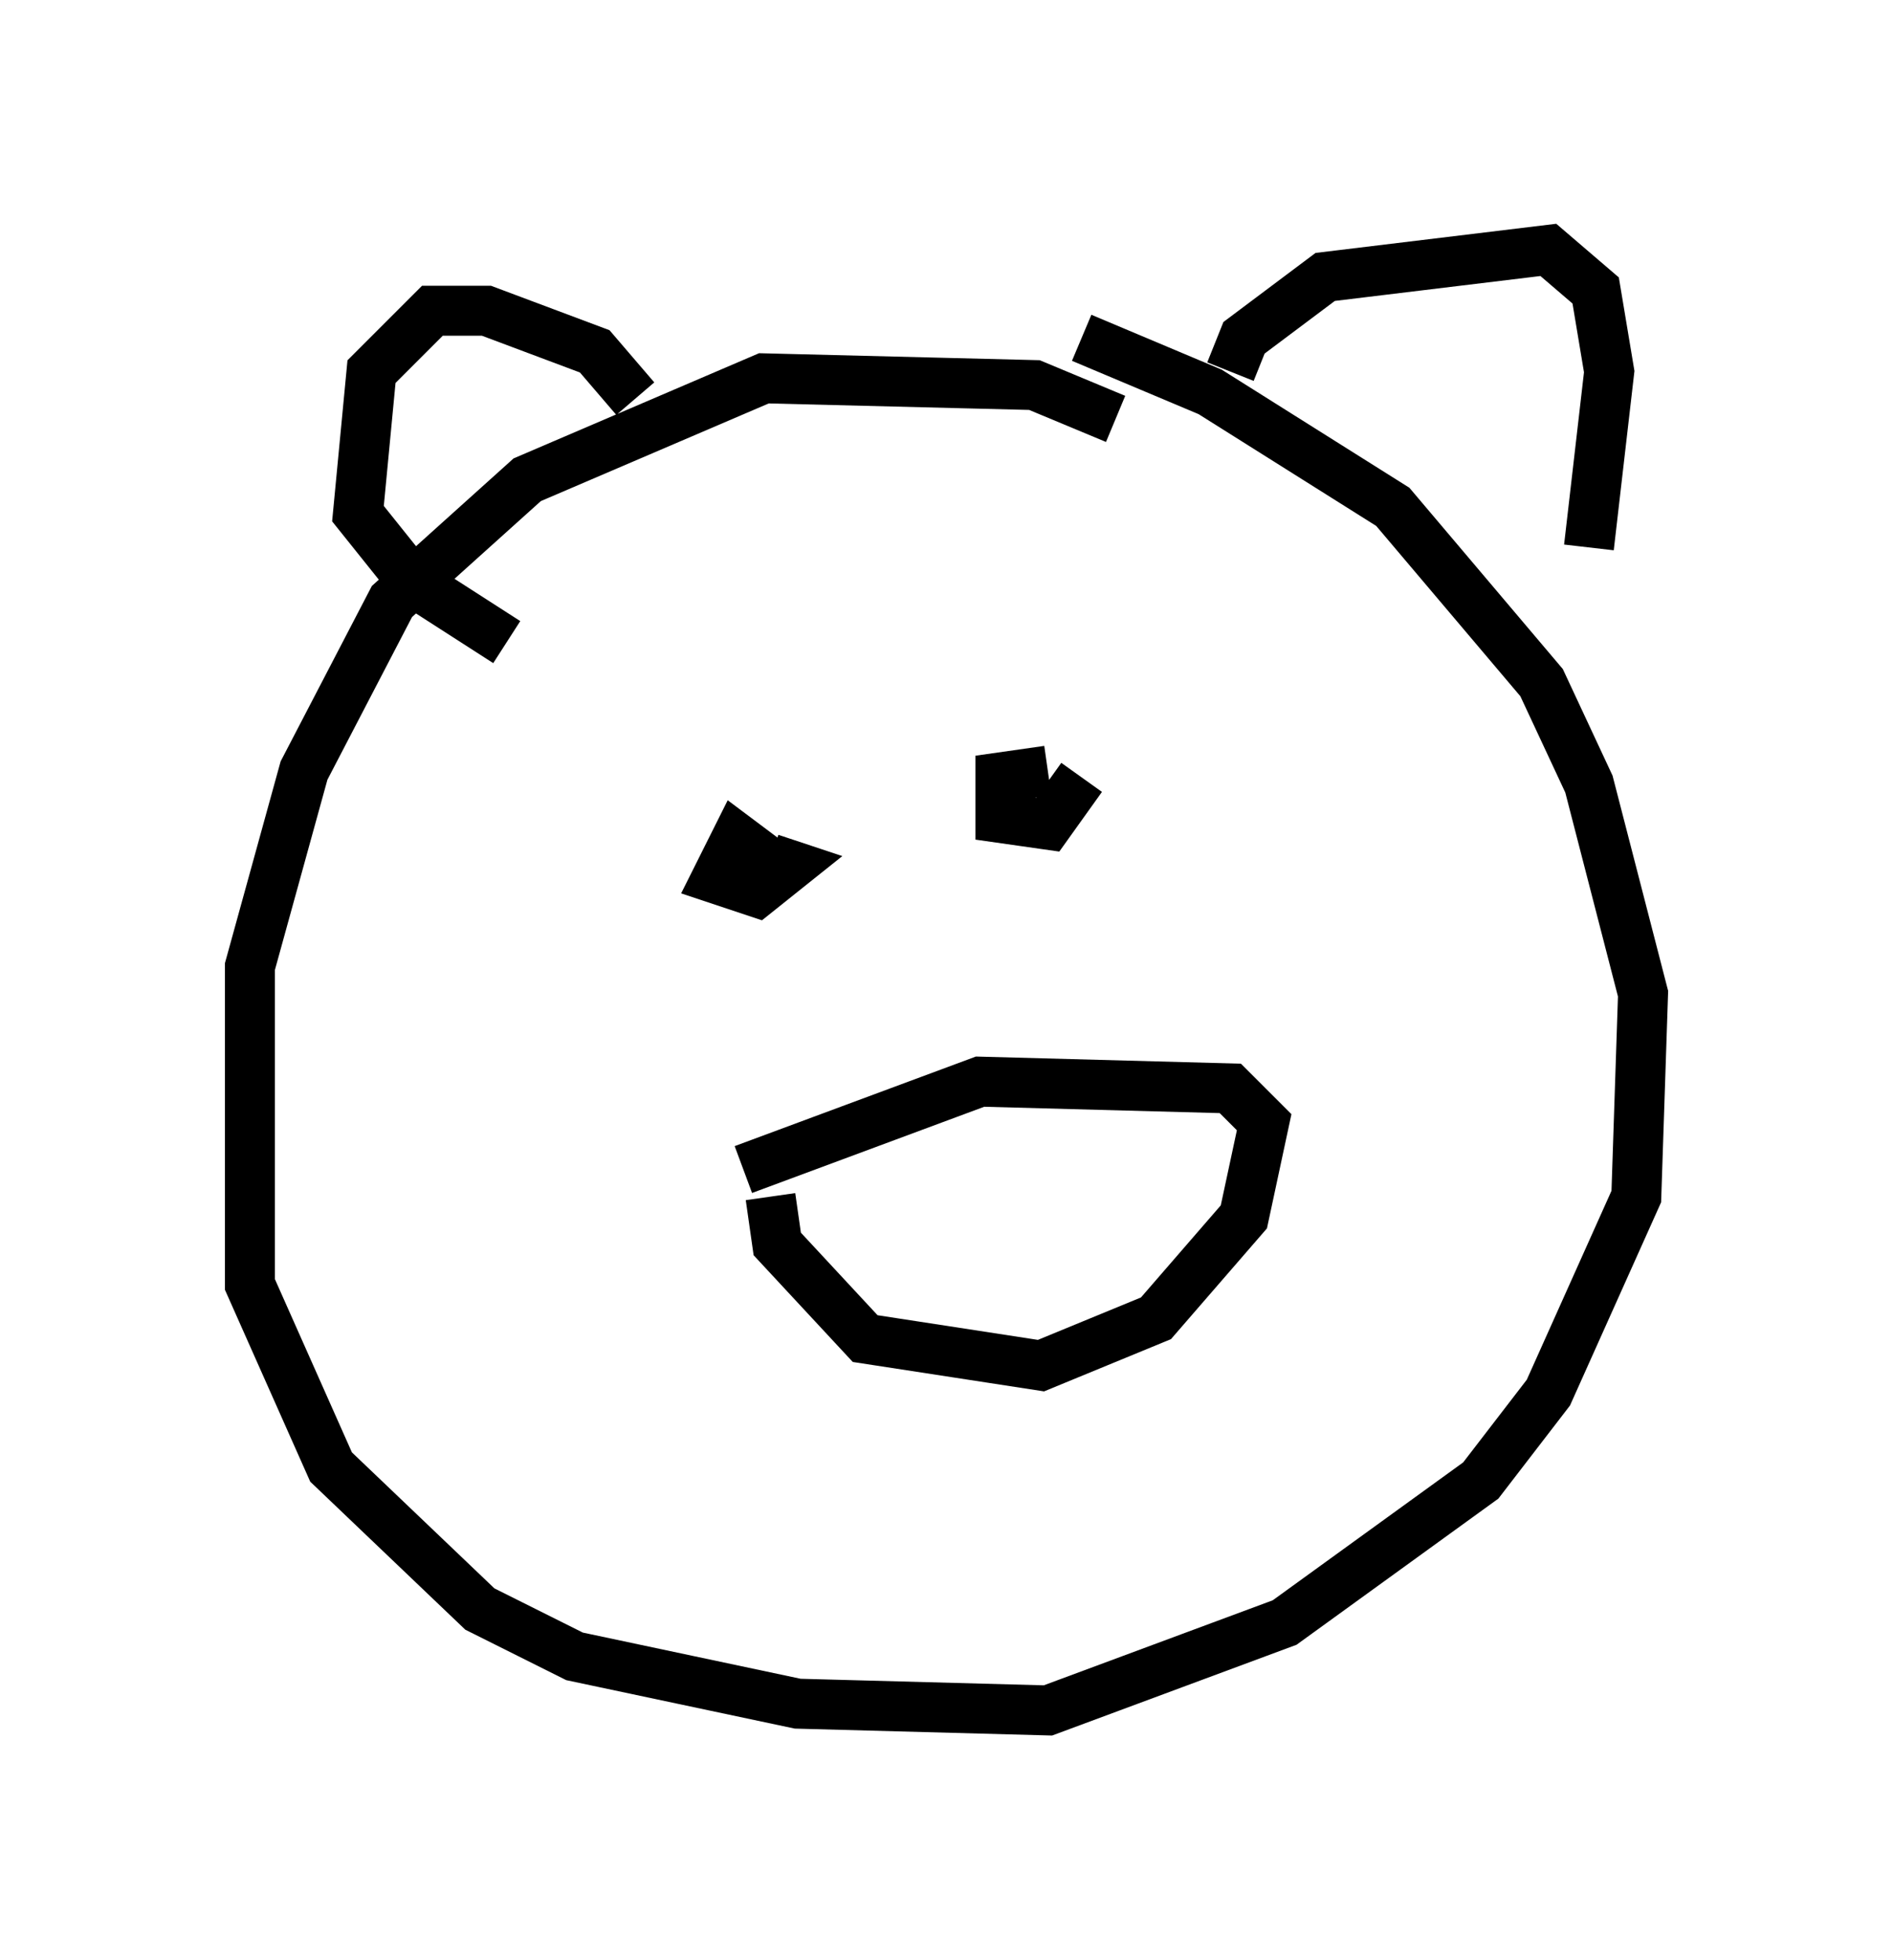 <?xml version="1.0" encoding="utf-8" ?>
<svg baseProfile="full" height="39.228" version="1.1" width="37.875" xmlns="http://www.w3.org/2000/svg" xmlns:ev="http://www.w3.org/2001/xml-events" xmlns:xlink="http://www.w3.org/1999/xlink"><defs /><rect fill="white" height="39.228" width="37.875" x="0" y="0" /><path d="M23.268, 9.736 m-0.947, -1.353 l-1.624, -0.677 -5.413, -0.135 l-4.736, 2.03 -2.706, 2.436 l-1.759, 3.383 -1.083, 3.924 l0.0, 6.36 1.624, 3.654 l2.977, 2.842 1.894, 0.947 l4.465, 0.947 5.007, 0.135 l4.736, -1.759 3.924, -2.842 l1.353, -1.759 1.759, -3.924 l0.135, -4.059 -1.083, -4.195 l-0.947, -2.03 -2.977, -3.518 l-3.654, -2.3 -2.571, -1.083 m2.977, 0.677 l0.271, -0.677 1.624, -1.218 l4.465, -0.541 0.947, 0.812 l0.271, 1.624 -0.406, 3.518 m-19.08, -2.977 l-0.812, -0.947 -2.165, -0.812 l-1.083, 0.0 -1.218, 1.218 l-0.271, 2.842 1.083, 1.353 l1.894, 1.218 m5.683, 4.736 l-1.083, -0.812 -0.406, 0.812 l0.812, 0.271 0.677, -0.541 l-0.406, -0.135 m5.548, -1.759 l-0.947, 0.135 0.0, 0.812 l0.947, 0.135 0.677, -0.947 m-6.225, 8.39 l0.135, 0.947 1.759, 1.894 l3.518, 0.541 2.3, -0.947 l1.759, -2.03 0.406, -1.894 l-0.677, -0.677 -5.007, -0.135 l-4.736, 1.759 " fill="none" stroke="black" stroke-width="1" /></svg>